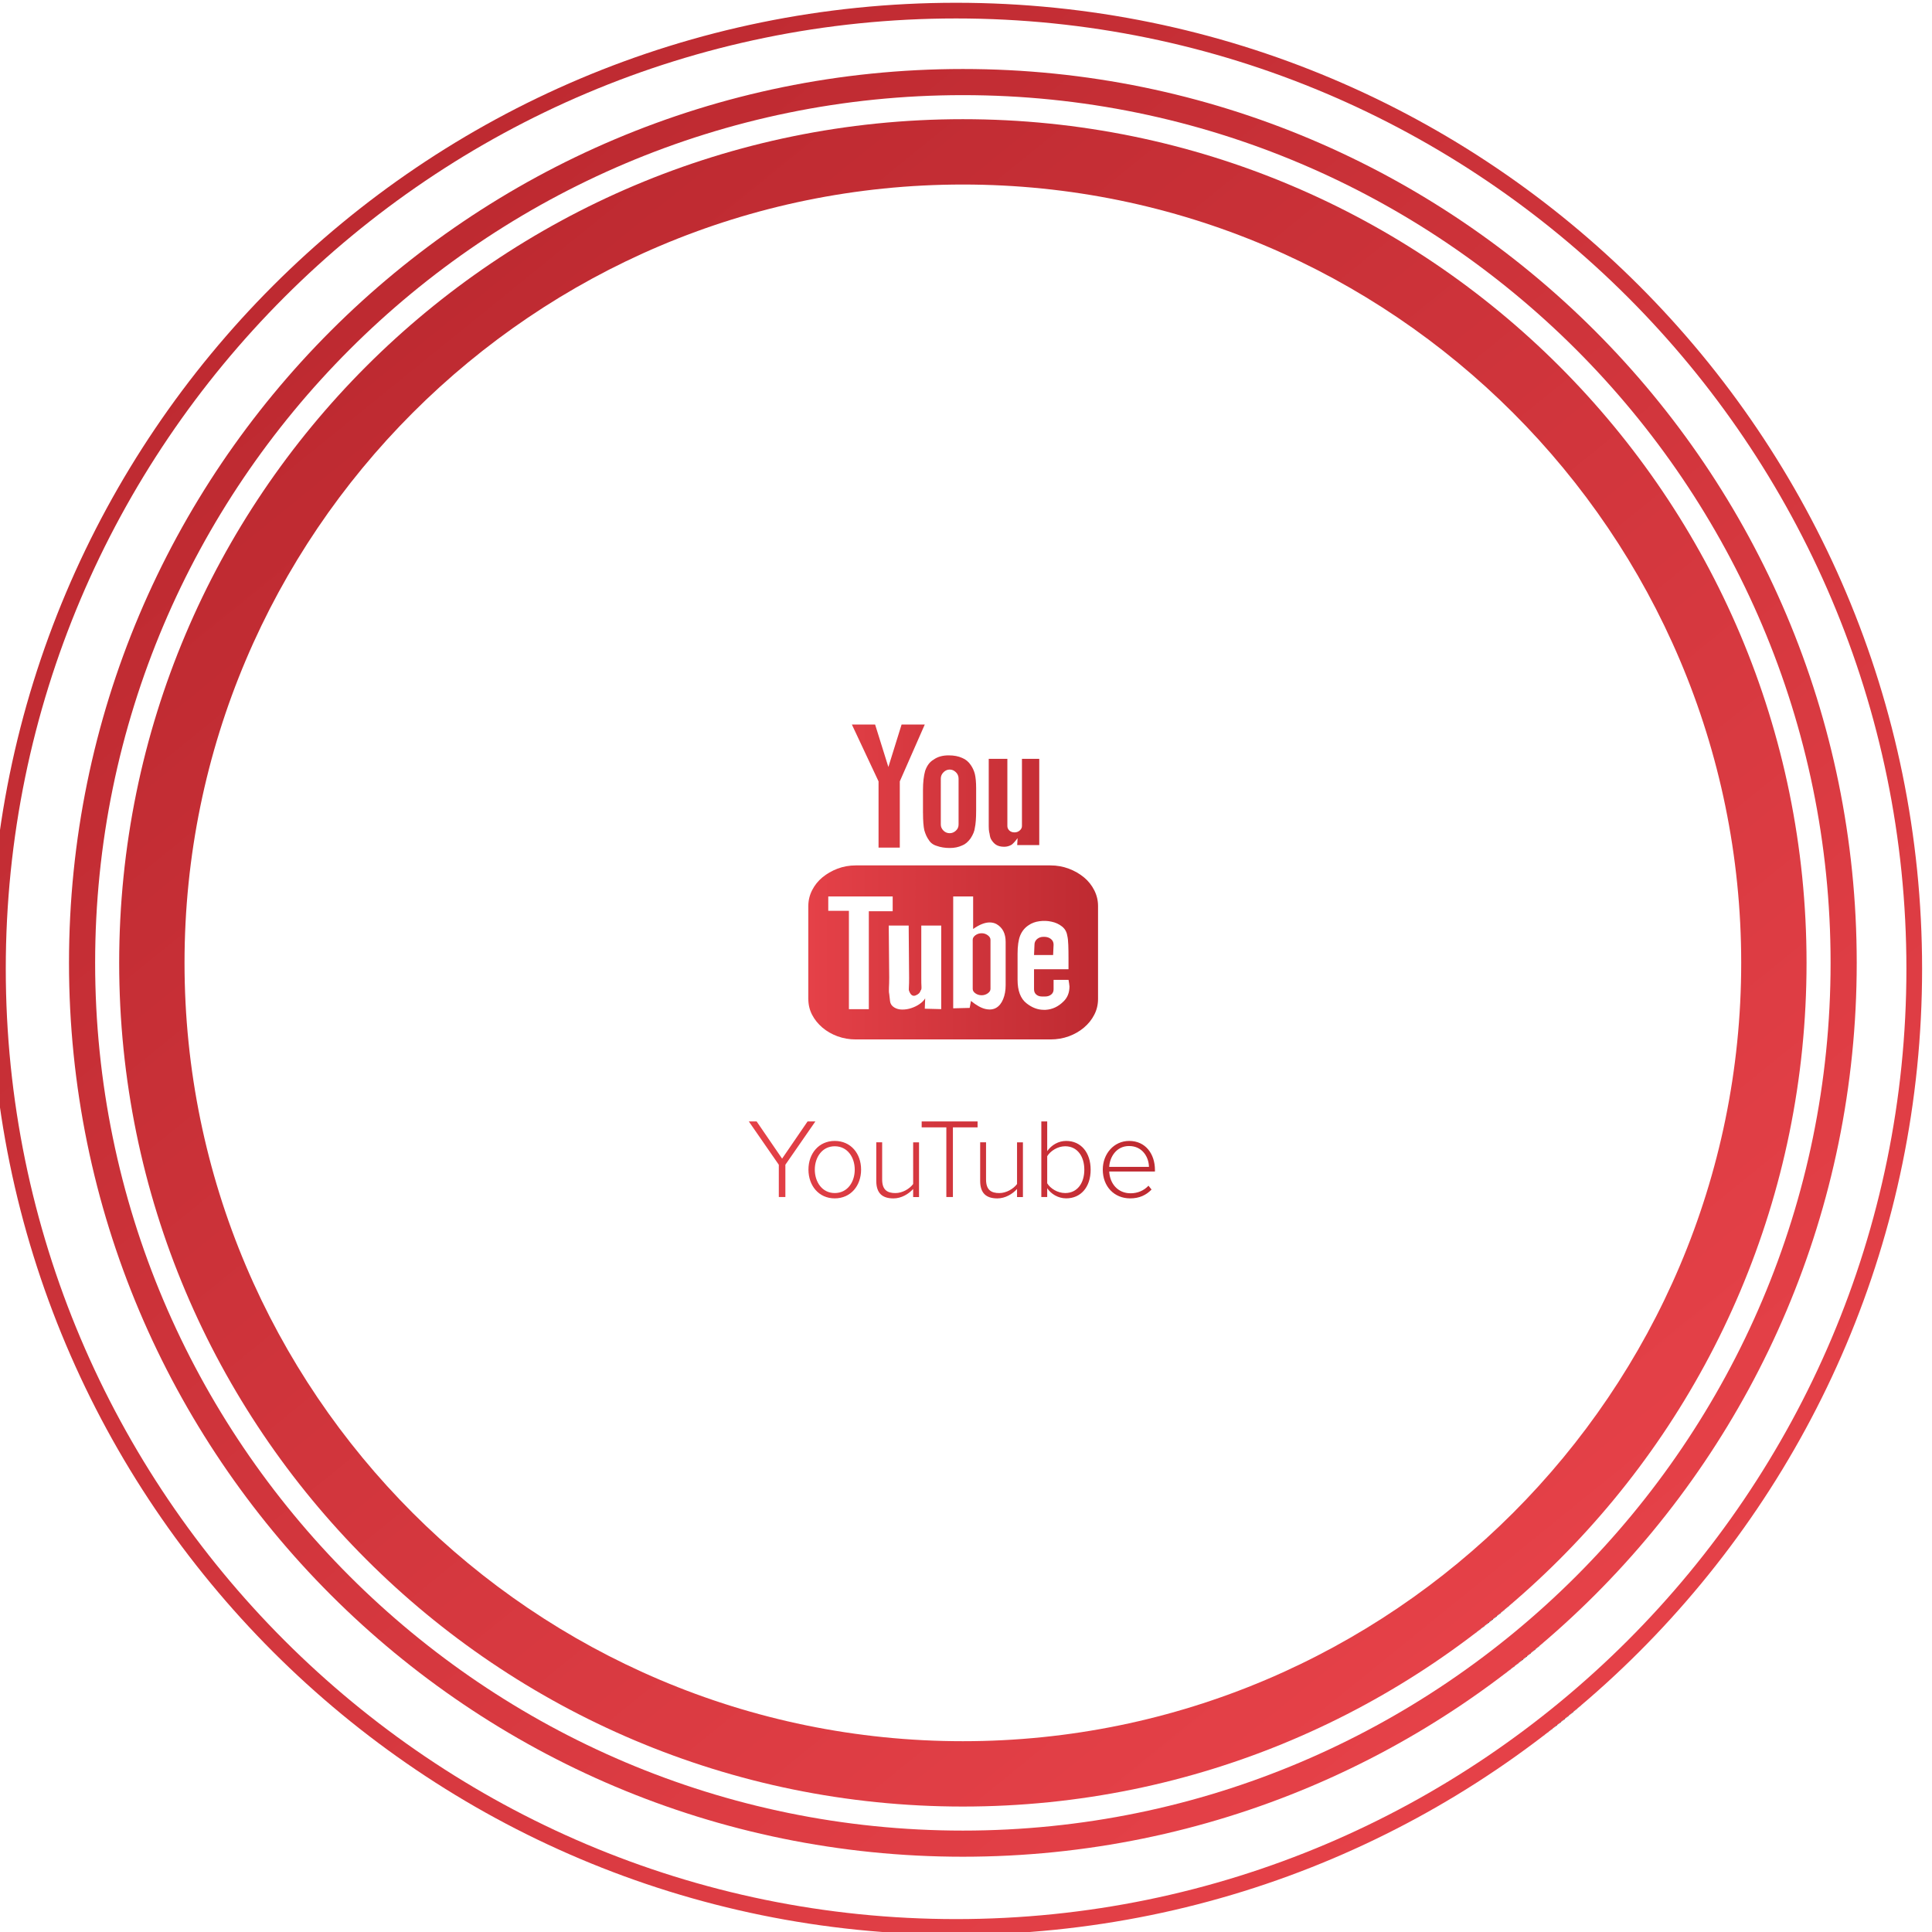 <?xml version="1.0" encoding="utf-8"?>
<!-- Generator: Adobe Illustrator 17.0.0, SVG Export Plug-In . SVG Version: 6.00 Build 0)  -->
<!DOCTYPE svg PUBLIC "-//W3C//DTD SVG 1.1//EN" "http://www.w3.org/Graphics/SVG/1.1/DTD/svg11.dtd">
<svg version="1.1" xmlns="http://www.w3.org/2000/svg" xmlns:xlink="http://www.w3.org/1999/xlink" x="0px" y="0px" width="73.92px"
	 height="73.92px" viewBox="0 0 73.92 73.92" enable-background="new 0 0 73.92 73.92" xml:space="preserve">
<g id="Facebook_копия_3_1_" enable-background="new    ">
</g>
<g id="Эллипс_2_1_" enable-background="new    ">
	<g id="Эллипс_2">
		<g>
			<linearGradient id="SVGID_1_" gradientUnits="userSpaceOnUse" x1="57.155" y1="61.927" x2="16.525" y2="11.753">
				<stop  offset="0" style="stop-color:#000000"/>
				<stop  offset="0" style="stop-color:#E54148"/>
				<stop  offset="1" style="stop-color:#BE2A31"/>
			</linearGradient>
			<path fill="url(#SVGID_1_)" d="M36.84,7.06c16.421,0,29.78,13.359,29.78,29.78c0,16.421-13.359,29.78-29.78,29.78
				c-16.421,0-29.78-13.359-29.78-29.78C7.06,20.419,20.419,7.06,36.84,7.06 M36.84,4.56c-17.828,0-32.28,14.452-32.28,32.28
				s14.452,32.28,32.28,32.28s32.28-14.452,32.28-32.28S54.668,4.56,36.84,4.56L36.84,4.56z"/>
		</g>
	</g>
	<g id="Forma_1_2_">
		<g>
			<linearGradient id="SVGID_2_" gradientUnits="userSpaceOnUse" x1="30.926" y1="33.744" x2="42.012" y2="33.744">
				<stop  offset="0" style="stop-color:#000000"/>
				<stop  offset="0" style="stop-color:#E54148"/>
				<stop  offset="1" style="stop-color:#BE2A31"/>
			</linearGradient>
			<path fill-rule="evenodd" clip-rule="evenodd" fill="url(#SVGID_2_)" d="M37.872,31.964c0.005,0.045,0.021,0.091,0.04,0.134
				c0.055,0.097,0.119,0.17,0.191,0.219c0.083,0.054,0.189,0.081,0.316,0.081c0.106,0,0.202-0.027,0.291-0.081
				c0.072-0.059,0.146-0.143,0.224-0.25l-0.015,0.267h0.844v-3.301h-0.662v2.572c0,0.066-0.029,0.121-0.085,0.17
				c-0.055,0.048-0.121,0.073-0.199,0.073c-0.083,0-0.148-0.025-0.2-0.073c-0.05-0.05-0.074-0.105-0.074-0.17v-2.572H37.83v2.579
				c0,0.093,0.006,0.165,0.016,0.219C37.858,31.874,37.866,31.919,37.872,31.964z M35.315,31.103c0,0.298,0.018,0.516,0.05,0.663
				c0.045,0.157,0.102,0.277,0.167,0.365c0.065,0.112,0.167,0.191,0.307,0.233c0.148,0.054,0.316,0.081,0.497,0.081
				c0.178,0,0.334-0.031,0.474-0.096c0.116-0.043,0.223-0.133,0.322-0.267c0.1-0.151,0.154-0.289,0.167-0.412
				c0.031-0.136,0.049-0.357,0.049-0.665v-0.848c0-0.227-0.018-0.408-0.049-0.543c-0.033-0.125-0.083-0.234-0.15-0.333
				c-0.088-0.135-0.202-0.229-0.339-0.283c-0.14-0.064-0.31-0.097-0.515-0.097c-0.232,0-0.423,0.054-0.573,0.162
				c-0.15,0.087-0.256,0.23-0.325,0.43c-0.054,0.192-0.083,0.439-0.083,0.736V31.103z M35.996,29.792
				c0-0.097,0.035-0.178,0.105-0.246c0.068-0.068,0.147-0.102,0.236-0.102c0.087,0,0.167,0.034,0.236,0.102
				c0.07,0.068,0.103,0.149,0.103,0.246v1.756c0,0.091-0.033,0.171-0.103,0.234c-0.069,0.065-0.149,0.097-0.237,0.097
				c-0.093,0-0.174-0.034-0.24-0.1c-0.067-0.068-0.1-0.145-0.1-0.231V29.792z M41.867,34.061c-0.097-0.191-0.228-0.356-0.394-0.493
				c-0.166-0.137-0.359-0.249-0.58-0.332c-0.222-0.083-0.456-0.125-0.704-0.125h-7.444c-0.248,0-0.482,0.042-0.701,0.125
				c-0.219,0.083-0.411,0.195-0.577,0.332c-0.165,0.136-0.299,0.302-0.395,0.493c-0.097,0.191-0.145,0.392-0.145,0.603v3.552
				c0,0.222,0.048,0.424,0.144,0.61c0.097,0.187,0.23,0.35,0.395,0.491c0.166,0.141,0.358,0.251,0.577,0.332
				c0.219,0.08,0.453,0.121,0.701,0.121h7.444c0.254,0,0.49-0.041,0.709-0.121c0.218-0.081,0.41-0.191,0.576-0.332
				c0.167-0.141,0.298-0.304,0.394-0.491c0.097-0.186,0.145-0.388,0.145-0.61v-3.552C42.012,34.453,41.964,34.252,41.867,34.061z
				 M33.241,38.612H32.48v-3.763h-0.79v-0.55h2.465v0.566h-0.913V38.612z M36.013,38.61l-0.63-0.016l0.015-0.396
				c-0.043,0.075-0.114,0.148-0.211,0.215c-0.096,0.067-0.2,0.118-0.315,0.156c-0.112,0.039-0.229,0.058-0.35,0.058
				c-0.118,0-0.221-0.028-0.309-0.082c-0.096-0.059-0.148-0.14-0.159-0.239c-0.011-0.1-0.022-0.192-0.032-0.28
				c-0.013-0.054-0.015-0.133-0.01-0.238c0.006-0.106,0.01-0.236,0.01-0.391l-0.018-1.984h0.763l0.016,2.015
				c0,0.135-0.002,0.244-0.008,0.329c-0.006,0.082-0.005,0.136,0.008,0.157c0.057,0.157,0.139,0.213,0.244,0.174
				c0.109-0.041,0.173-0.104,0.196-0.19c0.028-0.021,0.038-0.071,0.033-0.15c-0.006-0.077-0.007-0.19-0.007-0.335v-2h0.763V38.61z
				 M38.477,37.697c0,0.199-0.032,0.377-0.095,0.53c-0.063,0.155-0.152,0.266-0.265,0.332c-0.114,0.067-0.251,0.082-0.415,0.045
				c-0.162-0.037-0.347-0.14-0.552-0.308l-0.049,0.267l-0.631,0.016v-4.28h0.763v1.245c0.238-0.167,0.447-0.251,0.631-0.251
				c0.098,0,0.189,0.022,0.266,0.065c0.232,0.134,0.347,0.362,0.347,0.679V37.697z M40.694,38.313
				c-0.199,0.2-0.428,0.309-0.689,0.324h-0.068c-0.233,0-0.453-0.084-0.663-0.251c-0.226-0.177-0.341-0.478-0.341-0.898v-0.995
				c0-0.297,0.033-0.53,0.099-0.696c0.068-0.167,0.175-0.3,0.323-0.397c0.119-0.082,0.254-0.132,0.411-0.153
				c0.159-0.022,0.314-0.017,0.465,0.017c0.153,0.032,0.285,0.092,0.398,0.181c0.115,0.089,0.182,0.206,0.205,0.353
				c0.022,0.085,0.035,0.206,0.04,0.36c0.006,0.153,0.008,0.314,0.008,0.481v0.445h-1.319v0.769c0,0.086,0.03,0.153,0.088,0.202
				c0.059,0.049,0.131,0.072,0.219,0.072h0.119c0.088,0,0.164-0.023,0.227-0.072s0.095-0.115,0.095-0.202v-0.363h0.572
				c0.018,0.09,0.027,0.175,0.036,0.251C40.919,37.976,40.844,38.168,40.694,38.313z M40.311,36.144
				c0-0.093-0.036-0.166-0.104-0.219c-0.07-0.054-0.155-0.081-0.253-0.081h-0.033c-0.095,0-0.174,0.029-0.242,0.085
				c-0.066,0.059-0.099,0.128-0.099,0.216l-0.017,0.395h0.73L40.311,36.144z M33.614,32.43h0.813v-2.534l0.956-2.176h-0.887
				l-0.506,1.626l-0.508-1.626h-0.889l1.021,2.176V32.43z M37.557,35.707c-0.089,0-0.167,0.026-0.238,0.077
				c-0.068,0.051-0.102,0.108-0.102,0.173v1.878c0,0.065,0.033,0.121,0.102,0.17c0.07,0.049,0.148,0.074,0.238,0.074
				c0.088,0,0.166-0.025,0.236-0.074c0.069-0.049,0.104-0.105,0.104-0.17v-1.878c0-0.064-0.035-0.122-0.104-0.173
				C37.722,35.732,37.646,35.707,37.557,35.707z"/>
		</g>
	</g>
	<g id="YouTube">
		<g>
			<linearGradient id="SVGID_3_" gradientUnits="userSpaceOnUse" x1="28.651" y1="44.38" x2="44.189" y2="44.38">
				<stop  offset="0" style="stop-color:#000000"/>
				<stop  offset="0" style="stop-color:#E54148"/>
				<stop  offset="1" style="stop-color:#BE2A31"/>
			</linearGradient>
			<path fill-rule="evenodd" clip-rule="evenodd" fill="url(#SVGID_3_)" d="M30.898,42.908l-0.974,1.422l-0.974-1.422h-0.299
				l1.147,1.656v1.235h0.251v-1.235l1.147-1.656H30.898z M31.937,43.653c-0.611,0-1.005,0.485-1.005,1.097s0.394,1.101,1.005,1.101
				c0.619,0,1.009-0.49,1.009-1.101S32.557,43.653,31.937,43.653z M31.937,45.647c-0.485,0-0.762-0.429-0.762-0.897
				c0-0.464,0.277-0.893,0.762-0.893c0.494,0,0.766,0.429,0.766,0.893C32.704,45.218,32.431,45.647,31.937,45.647z M34.939,45.301
				c-0.139,0.186-0.411,0.347-0.68,0.347c-0.303,0-0.507-0.113-0.507-0.52v-1.422h-0.225v1.474c0,0.472,0.229,0.672,0.658,0.672
				c0.303,0,0.58-0.169,0.753-0.36v0.308h0.225v-2.093h-0.225V45.301z M35.264,43.133h0.944v2.666h0.251v-2.666h0.944v-0.225h-2.139
				V43.133z M38.914,45.301c-0.139,0.186-0.411,0.347-0.68,0.347c-0.303,0-0.507-0.113-0.507-0.52v-1.422h-0.225v1.474
				c0,0.472,0.229,0.672,0.658,0.672c0.303,0,0.58-0.169,0.753-0.36v0.308h0.225v-2.093h-0.225V45.301z M40.794,43.653
				c-0.294,0-0.559,0.152-0.727,0.39v-1.136h-0.225v2.891h0.225v-0.334c0.147,0.217,0.416,0.386,0.727,0.386
				c0.554,0,0.935-0.425,0.935-1.097C41.729,44.091,41.353,43.653,40.794,43.653z M40.755,45.647c-0.29,0-0.567-0.173-0.688-0.373
				v-1.036c0.121-0.199,0.398-0.381,0.688-0.381c0.468,0,0.732,0.39,0.732,0.897S41.223,45.647,40.755,45.647z M44.189,44.763
				c0-0.602-0.351-1.11-0.987-1.11c-0.58,0-1.009,0.49-1.009,1.097c0,0.646,0.437,1.101,1.048,1.101c0.346,0,0.61-0.121,0.818-0.338
				l-0.117-0.147c-0.178,0.191-0.42,0.29-0.684,0.29c-0.494,0-0.797-0.377-0.818-0.832h1.749V44.763z M42.44,44.646
				c0.017-0.364,0.264-0.798,0.758-0.798c0.524,0,0.758,0.442,0.762,0.798H42.44z"/>
		</g>
	</g>
</g>
<g id="Эллипс_2_копия_1_" enable-background="new    ">
	<g id="Эллипс_2_копия">
		<g>
			<linearGradient id="SVGID_4_" gradientUnits="userSpaceOnUse" x1="58.364" y1="63.419" x2="15.316" y2="10.261">
				<stop  offset="0" style="stop-color:#000000"/>
				<stop  offset="0" style="stop-color:#E54148"/>
				<stop  offset="1" style="stop-color:#BE2A31"/>
			</linearGradient>
			<path fill="url(#SVGID_4_)" d="M36.84,3.64c18.307,0,33.2,14.893,33.2,33.2s-14.893,33.2-33.2,33.2s-33.2-14.893-33.2-33.2
				S18.533,3.64,36.84,3.64 M36.84,2.64c-18.888,0-34.2,15.312-34.2,34.2s15.312,34.2,34.2,34.2s34.2-15.312,34.2-34.2
				S55.728,2.64,36.84,2.64L36.84,2.64z"/>
		</g>
	</g>
</g>
<g id="Эллипс_2_копия_2_1_" enable-background="new    ">
	<g id="Эллипс_2_копия_2">
		<g>
			<linearGradient id="SVGID_5_" gradientUnits="userSpaceOnUse" x1="59.842" y1="65.791" x2="13.321" y2="8.342">
				<stop  offset="0" style="stop-color:#000000"/>
				<stop  offset="0" style="stop-color:#E54148"/>
				<stop  offset="1" style="stop-color:#BE2A31"/>
			</linearGradient>
			<path fill="url(#SVGID_5_)" d="M36.581,0.706c20.049,0,36.36,16.311,36.36,36.36c0,20.049-16.311,36.36-36.36,36.36
				c-20.049,0-36.36-16.311-36.36-36.36C0.221,17.017,16.532,0.706,36.581,0.706 M36.581,0.106c-20.412,0-36.96,16.548-36.96,36.96
				c0,20.412,16.548,36.96,36.96,36.96c20.412,0,36.96-16.548,36.96-36.96C73.541,16.654,56.994,0.106,36.581,0.106L36.581,0.106z"
				/>
		</g>
	</g>
</g>
</svg>

